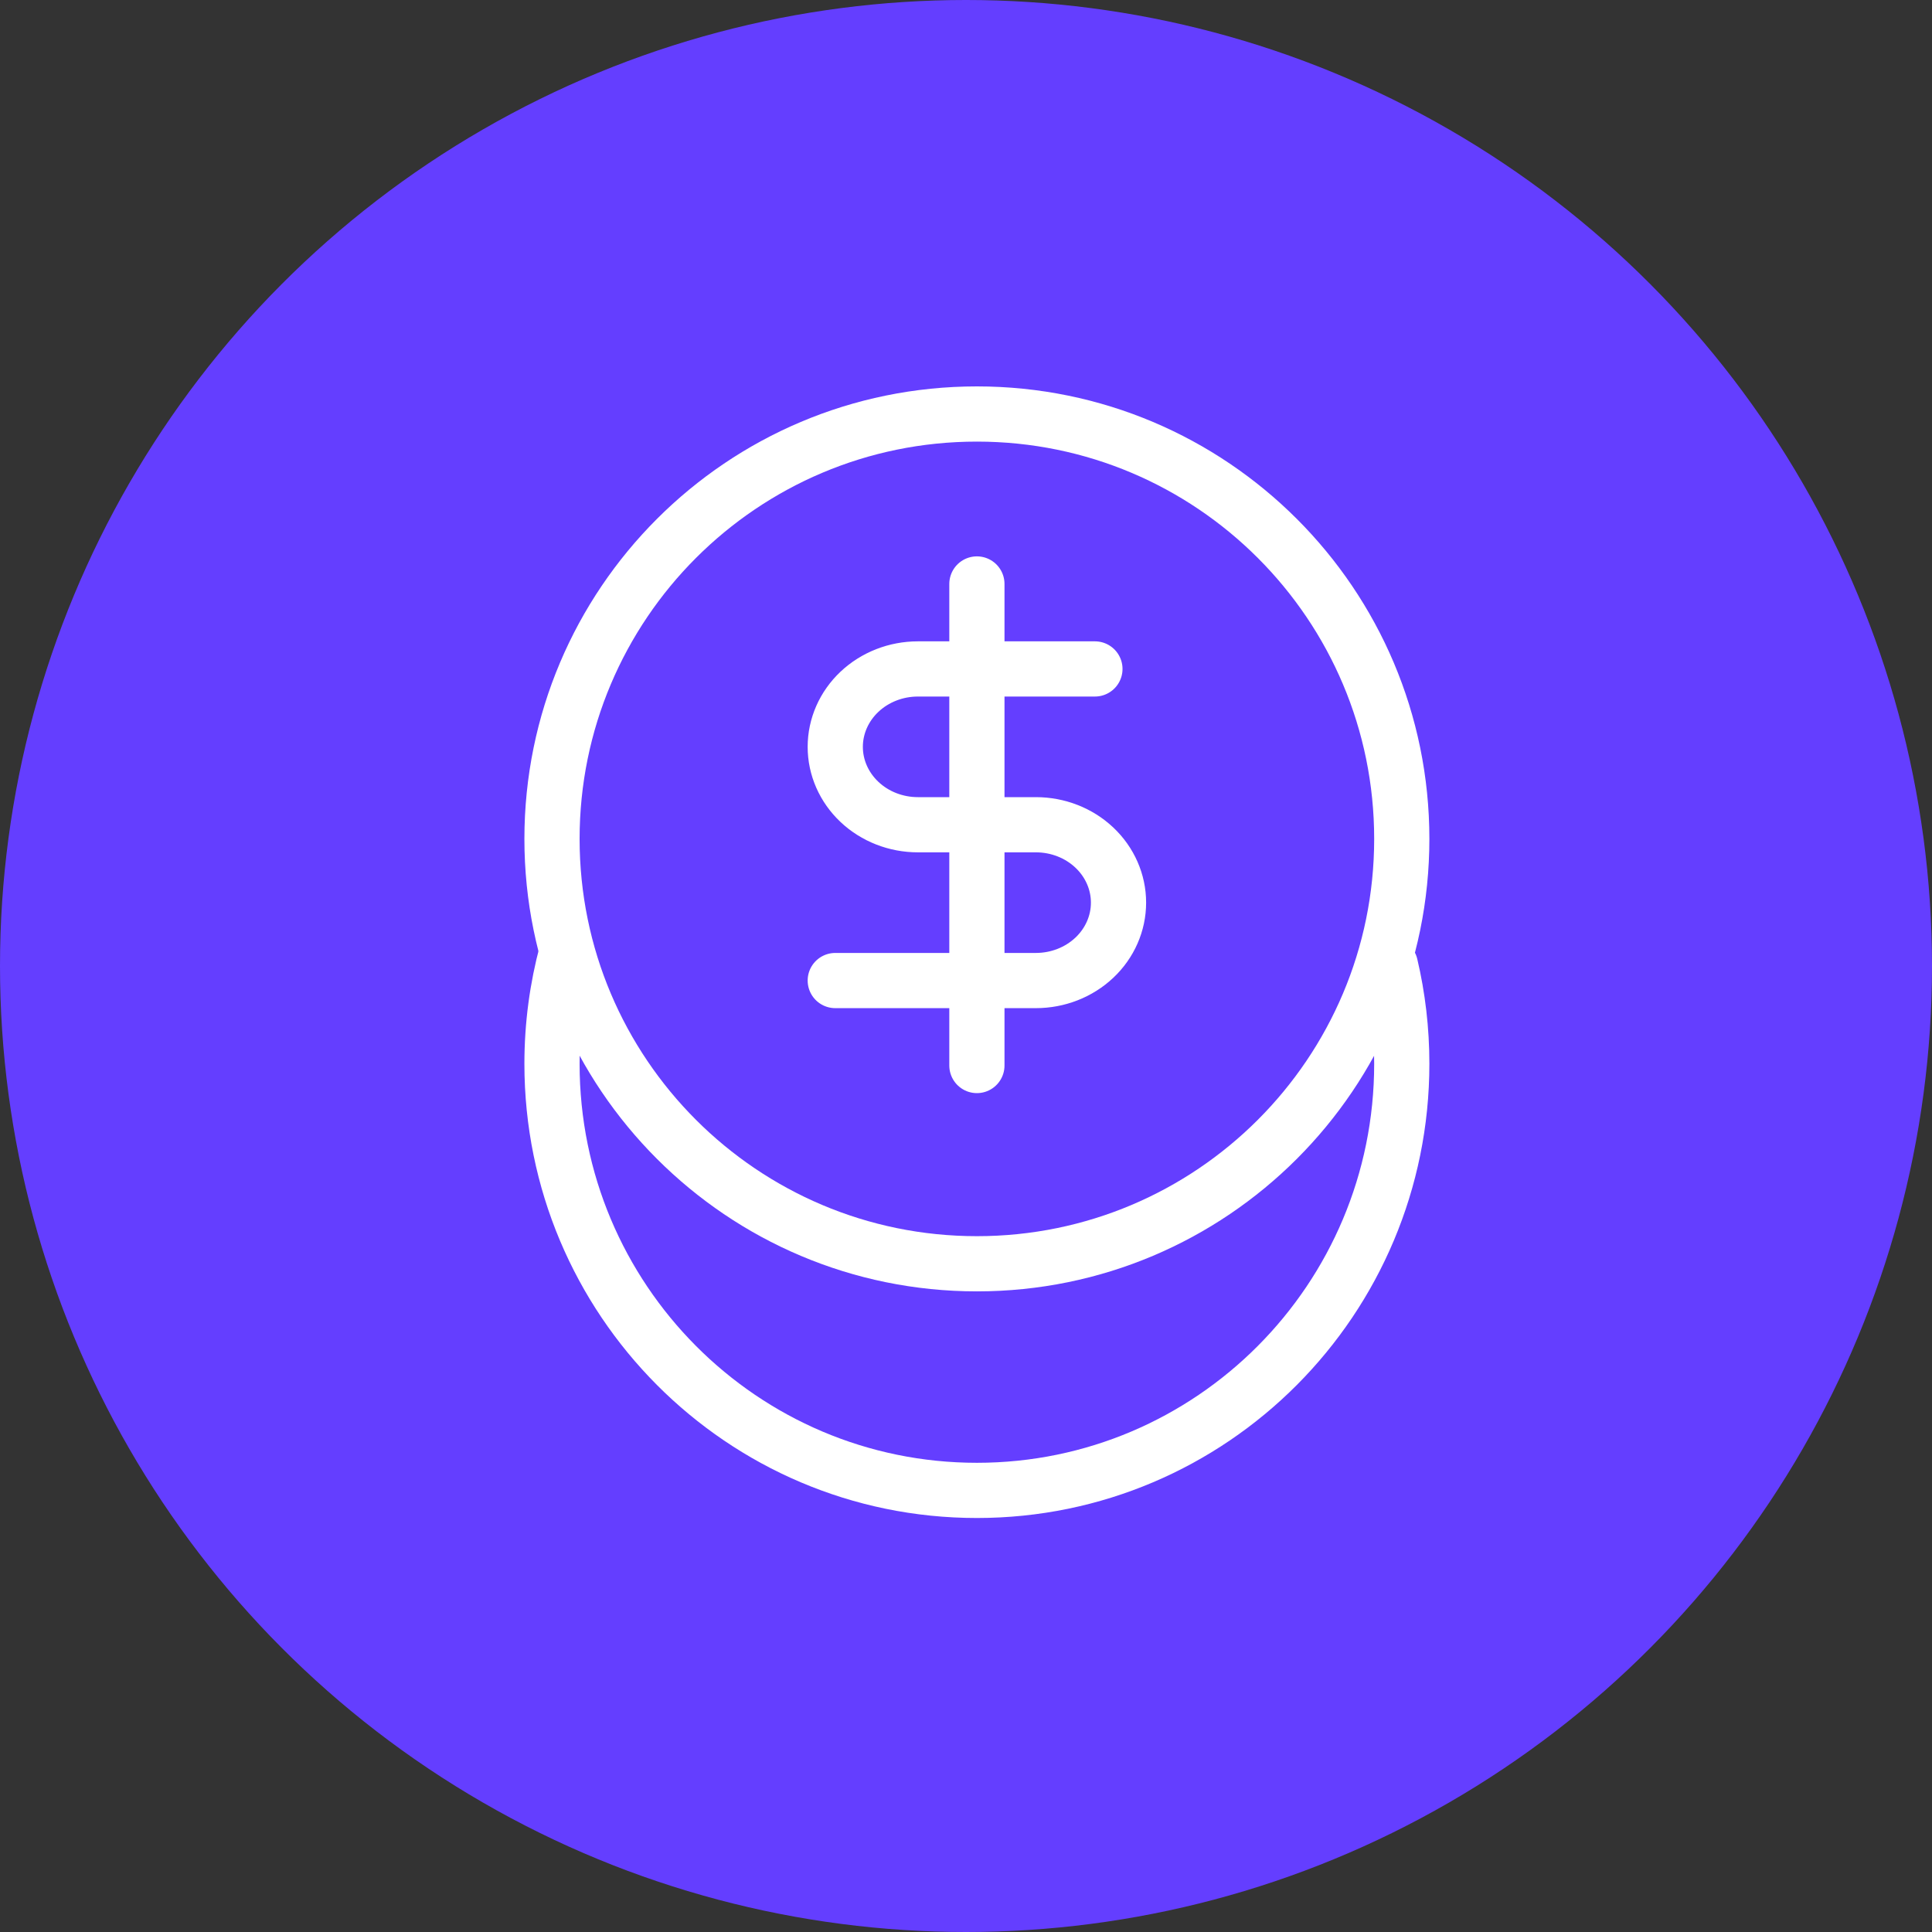 <svg width="70" height="70" viewBox="0 0 70 70" fill="none" xmlns="http://www.w3.org/2000/svg">
<rect x="0" y="0" width="70" height="70" fill="#333333" stroke="none"/>
<circle cx="35" cy="35" r="35" fill="#643EFF"/>
<path d="M20.532 34.5C20.185 35.789 20 37.144 20 38.543C20 47.08 26.892 54 35.395 54C43.897 54 50.789 47.08 50.789 38.543C50.789 37.315 50.647 36.121 50.377 34.976" stroke="white" stroke-width="2" stroke-linecap="round" stroke-linejoin="round"/>
<path d="M35.395 45.789C43.897 45.789 50.789 38.897 50.789 30.395C50.789 21.892 43.897 15 35.395 15C26.892 15 20 21.892 20 30.395C20 38.897 26.892 45.789 35.395 45.789Z" stroke="white" stroke-width="2" stroke-linecap="round" stroke-linejoin="round"/>
<path d="M35.395 21.158V38.606" stroke="white" stroke-width="2" stroke-linecap="round" stroke-linejoin="round"/>
<path d="M39.671 24.237H33.257C32.463 24.237 31.701 24.535 31.14 25.064C30.579 25.593 30.263 26.311 30.263 27.06C30.263 27.808 30.579 28.526 31.14 29.055C31.701 29.585 32.463 29.882 33.257 29.882H37.533C38.327 29.882 39.088 30.179 39.65 30.709C40.211 31.238 40.526 31.956 40.526 32.704C40.526 33.453 40.211 34.171 39.65 34.7C39.088 35.229 38.327 35.527 37.533 35.527H30.263" stroke="white" stroke-width="2" stroke-linecap="round" stroke-linejoin="round"/>
</svg>
